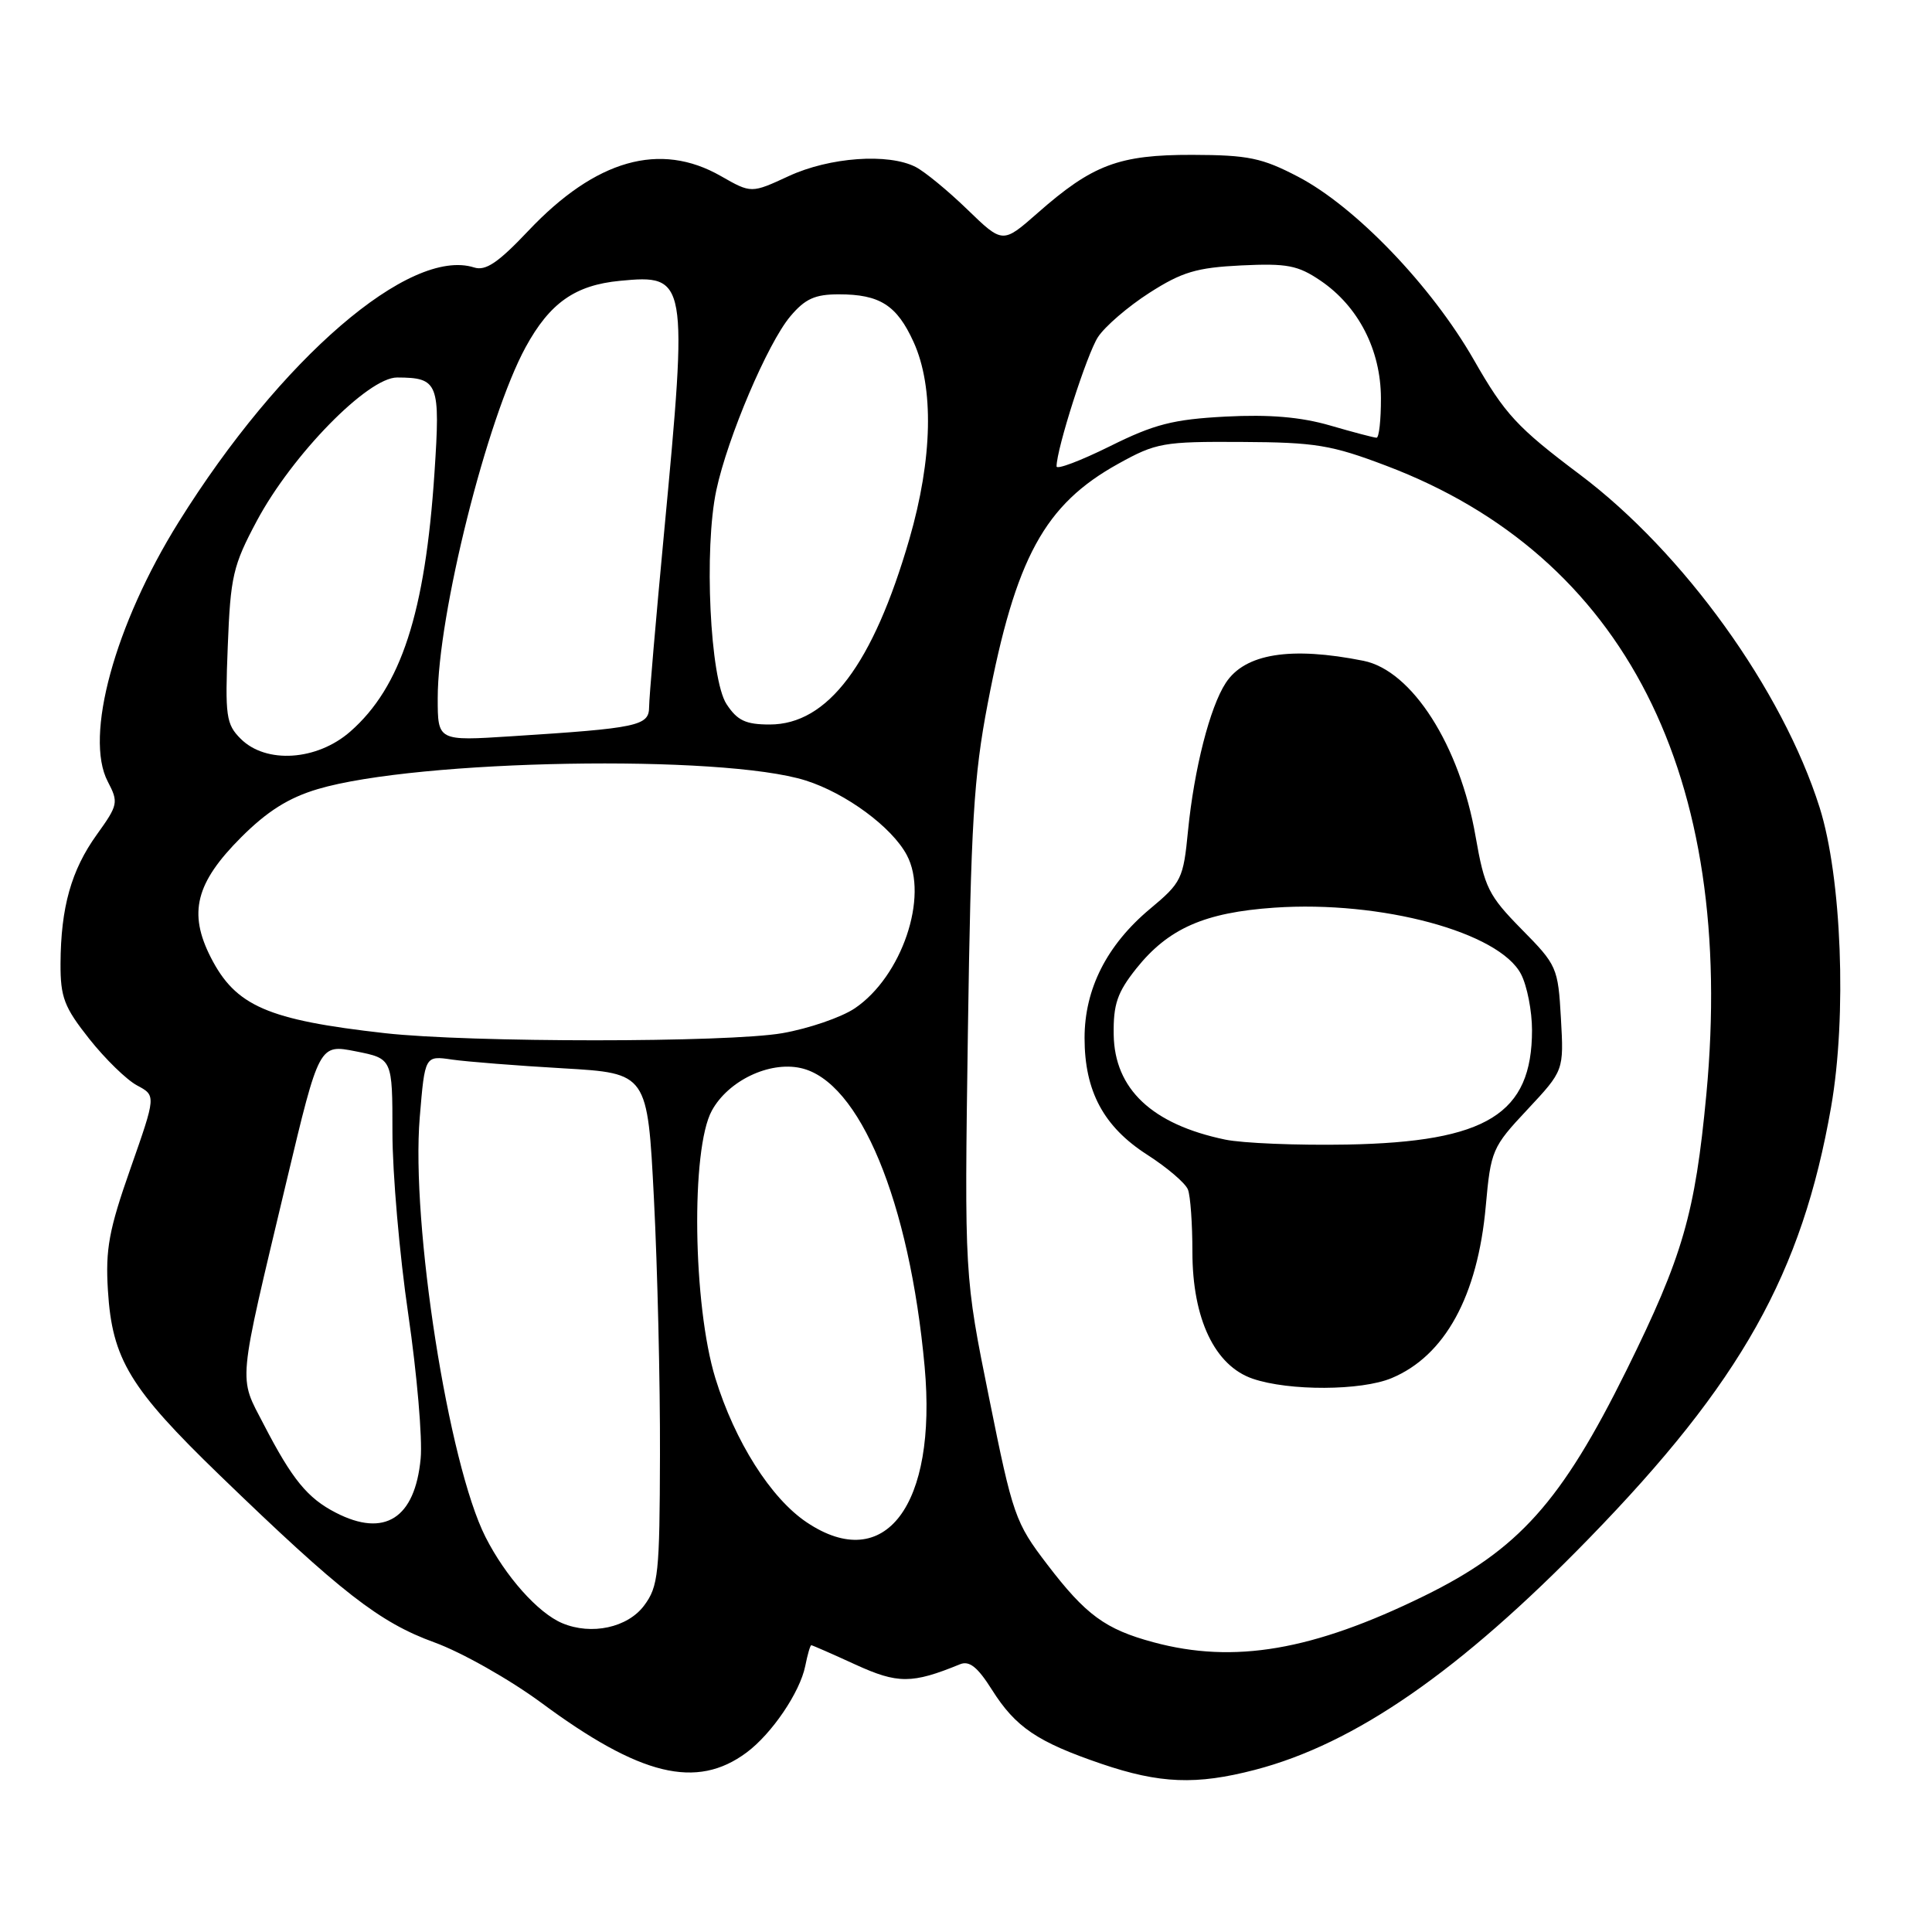 <?xml version="1.0" encoding="UTF-8" standalone="no"?>
<!DOCTYPE svg PUBLIC "-//W3C//DTD SVG 1.1//EN" "http://www.w3.org/Graphics/SVG/1.1/DTD/svg11.dtd" >
<svg xmlns="http://www.w3.org/2000/svg" xmlns:xlink="http://www.w3.org/1999/xlink" version="1.1" viewBox="0 0 256 256">
 <g >
 <path fill="currentColor"
d=" M 166.30 234.51 C 179.55 231.06 193.44 221.44 210.55 203.85 C 230.70 183.14 238.77 168.76 242.63 146.68 C 244.74 134.62 244.03 116.24 241.11 107.00 C 236.18 91.40 223.07 73.20 209.35 62.89 C 201.02 56.63 199.42 54.90 195.28 47.66 C 189.67 37.87 179.60 27.38 171.99 23.41 C 167.22 20.92 165.39 20.54 158.00 20.52 C 148.26 20.50 144.77 21.81 137.46 28.25 C 132.86 32.29 132.86 32.29 128.18 27.76 C 125.61 25.27 122.52 22.73 121.32 22.12 C 117.69 20.27 109.93 20.83 104.52 23.33 C 99.55 25.63 99.55 25.63 95.52 23.33 C 87.46 18.72 78.94 21.14 70.02 30.57 C 66.01 34.81 64.36 35.93 62.82 35.44 C 54.31 32.74 37.18 47.51 23.67 69.18 C 15.20 82.77 11.15 97.59 14.28 103.56 C 15.72 106.32 15.66 106.65 12.82 110.60 C 9.44 115.31 8.06 120.22 8.02 127.66 C 8.00 132.15 8.50 133.45 11.83 137.66 C 13.94 140.32 16.79 143.10 18.17 143.83 C 20.68 145.17 20.68 145.17 17.29 154.83 C 14.43 162.96 13.96 165.53 14.30 171.00 C 14.86 180.10 17.20 183.96 29.15 195.51 C 45.19 211.02 50.29 214.99 57.57 217.63 C 61.17 218.94 67.54 222.54 71.73 225.63 C 84.84 235.33 92.29 237.14 98.91 232.23 C 102.26 229.75 106.00 224.24 106.70 220.75 C 107.00 219.24 107.36 218.00 107.50 218.00 C 107.64 218.00 110.27 219.15 113.34 220.56 C 118.96 223.13 120.84 223.13 127.19 220.53 C 128.44 220.01 129.53 220.88 131.43 223.89 C 134.57 228.87 137.46 230.82 145.93 233.71 C 153.68 236.35 158.51 236.54 166.30 234.51 Z  M 152.85 217.61 C 146.46 215.89 143.88 214.00 138.75 207.28 C 134.52 201.75 134.20 200.81 131.07 185.28 C 127.79 169.07 127.79 169.07 128.25 136.78 C 128.65 109.12 129.02 102.89 130.88 93.21 C 134.57 73.90 138.41 66.86 148.18 61.45 C 153.19 58.67 154.14 58.50 164.50 58.56 C 174.30 58.61 176.40 58.95 183.70 61.72 C 215.26 73.67 230.07 102.75 226.10 145.01 C 224.61 160.84 222.98 166.46 215.53 181.54 C 206.88 199.02 201.22 205.34 188.67 211.49 C 173.96 218.70 163.53 220.49 152.85 217.61 Z  M 184.39 182.61 C 191.46 179.66 195.80 171.74 196.87 159.84 C 197.54 152.43 197.71 152.01 202.39 147.02 C 207.22 141.85 207.22 141.85 206.83 134.93 C 206.45 128.20 206.30 127.87 201.62 123.13 C 197.22 118.65 196.71 117.62 195.52 110.82 C 193.43 98.77 187.10 88.85 180.67 87.56 C 171.02 85.63 164.96 86.60 162.42 90.49 C 160.32 93.69 158.23 101.88 157.42 110.07 C 156.80 116.46 156.56 116.95 152.37 120.44 C 146.66 125.22 143.71 131.04 143.71 137.54 C 143.71 144.60 146.24 149.30 152.00 153.00 C 154.65 154.70 157.09 156.78 157.41 157.63 C 157.74 158.47 158.00 162.18 158.00 165.87 C 158.00 174.75 160.96 180.97 166.00 182.69 C 170.81 184.33 180.37 184.29 184.39 182.61 Z  M 74.50 215.08 C 71.29 213.73 66.98 208.89 64.33 203.66 C 59.42 193.97 54.44 162.17 55.62 148.04 C 56.30 139.87 56.30 139.87 59.90 140.40 C 61.88 140.68 68.52 141.21 74.65 141.56 C 85.80 142.21 85.80 142.21 86.65 158.85 C 87.12 168.01 87.48 183.26 87.45 192.74 C 87.41 208.52 87.24 210.21 85.35 212.74 C 83.17 215.67 78.37 216.71 74.50 215.08 Z  M 106.90 201.72 C 102.14 198.54 97.37 191.00 94.79 182.62 C 91.81 172.92 91.53 152.27 94.32 147.17 C 96.48 143.21 101.91 140.60 106.09 141.52 C 113.90 143.23 120.52 159.21 122.52 181.10 C 124.19 199.49 117.25 208.66 106.90 201.72 Z  M 44.50 200.44 C 40.75 198.52 38.72 196.03 34.98 188.81 C 31.57 182.22 31.39 184.14 37.99 156.42 C 42.30 138.35 42.30 138.35 47.15 139.31 C 52.00 140.27 52.00 140.27 52.00 150.05 C 52.00 155.44 52.94 166.29 54.10 174.17 C 55.25 182.05 55.99 190.64 55.74 193.26 C 54.99 201.20 50.96 203.77 44.50 200.44 Z  M 51.00 136.90 C 35.45 135.15 31.22 133.31 27.93 126.86 C 24.92 120.96 25.93 116.98 31.94 110.96 C 35.42 107.48 38.24 105.71 42.10 104.56 C 55.33 100.63 95.69 99.92 106.76 103.42 C 112.08 105.10 118.18 109.59 120.15 113.29 C 123.10 118.79 119.50 129.40 113.26 133.61 C 111.47 134.81 107.16 136.29 103.67 136.90 C 96.44 138.16 62.22 138.16 51.00 136.90 Z  M 31.89 97.89 C 29.96 95.96 29.81 94.91 30.18 85.64 C 30.54 76.37 30.87 74.94 34.03 69.02 C 38.71 60.26 48.76 49.99 52.63 50.02 C 58.09 50.04 58.36 50.73 57.57 62.65 C 56.34 81.20 53.15 91.03 46.42 96.93 C 42.01 100.80 35.25 101.25 31.89 97.89 Z  M 58.00 92.50 C 58.00 81.48 64.54 55.37 69.65 46.00 C 72.85 40.14 76.20 37.78 82.15 37.21 C 91.08 36.35 91.17 36.89 88.00 70.50 C 86.91 82.05 86.01 92.48 86.01 93.69 C 86.00 96.18 84.54 96.49 67.75 97.56 C 58.00 98.19 58.00 98.19 58.00 92.50 Z  M 96.27 93.30 C 94.08 89.96 93.26 72.70 94.92 64.94 C 96.42 57.93 101.72 45.49 104.71 41.93 C 106.68 39.59 107.98 39.00 111.15 39.00 C 116.59 39.00 118.84 40.44 121.06 45.33 C 123.78 51.32 123.58 60.79 120.49 71.45 C 115.68 88.03 109.68 96.00 101.99 96.00 C 98.81 96.00 97.70 95.48 96.27 93.30 Z  M 140.00 61.80 C 140.00 59.48 144.03 46.88 145.49 44.66 C 146.41 43.25 149.47 40.62 152.29 38.81 C 156.61 36.04 158.55 35.46 164.46 35.17 C 170.55 34.88 171.97 35.15 174.98 37.19 C 180.00 40.60 182.96 46.37 182.98 52.75 C 182.99 55.64 182.73 58.00 182.40 58.00 C 182.08 58.00 179.30 57.27 176.25 56.38 C 172.35 55.25 168.20 54.90 162.39 55.20 C 155.44 55.57 152.96 56.20 147.05 59.14 C 143.17 61.06 140.00 62.26 140.00 61.80 Z  M 162.33 151.00 C 152.64 148.98 147.68 144.30 147.57 137.09 C 147.51 133.06 148.05 131.50 150.56 128.34 C 154.81 123.02 159.60 120.91 168.86 120.27 C 183.03 119.30 198.67 123.52 201.55 129.09 C 202.35 130.64 203.00 133.97 203.00 136.50 C 203.00 147.61 197.02 151.31 178.50 151.66 C 171.90 151.78 164.62 151.48 162.33 151.00 Z "/>
</g>
</svg>